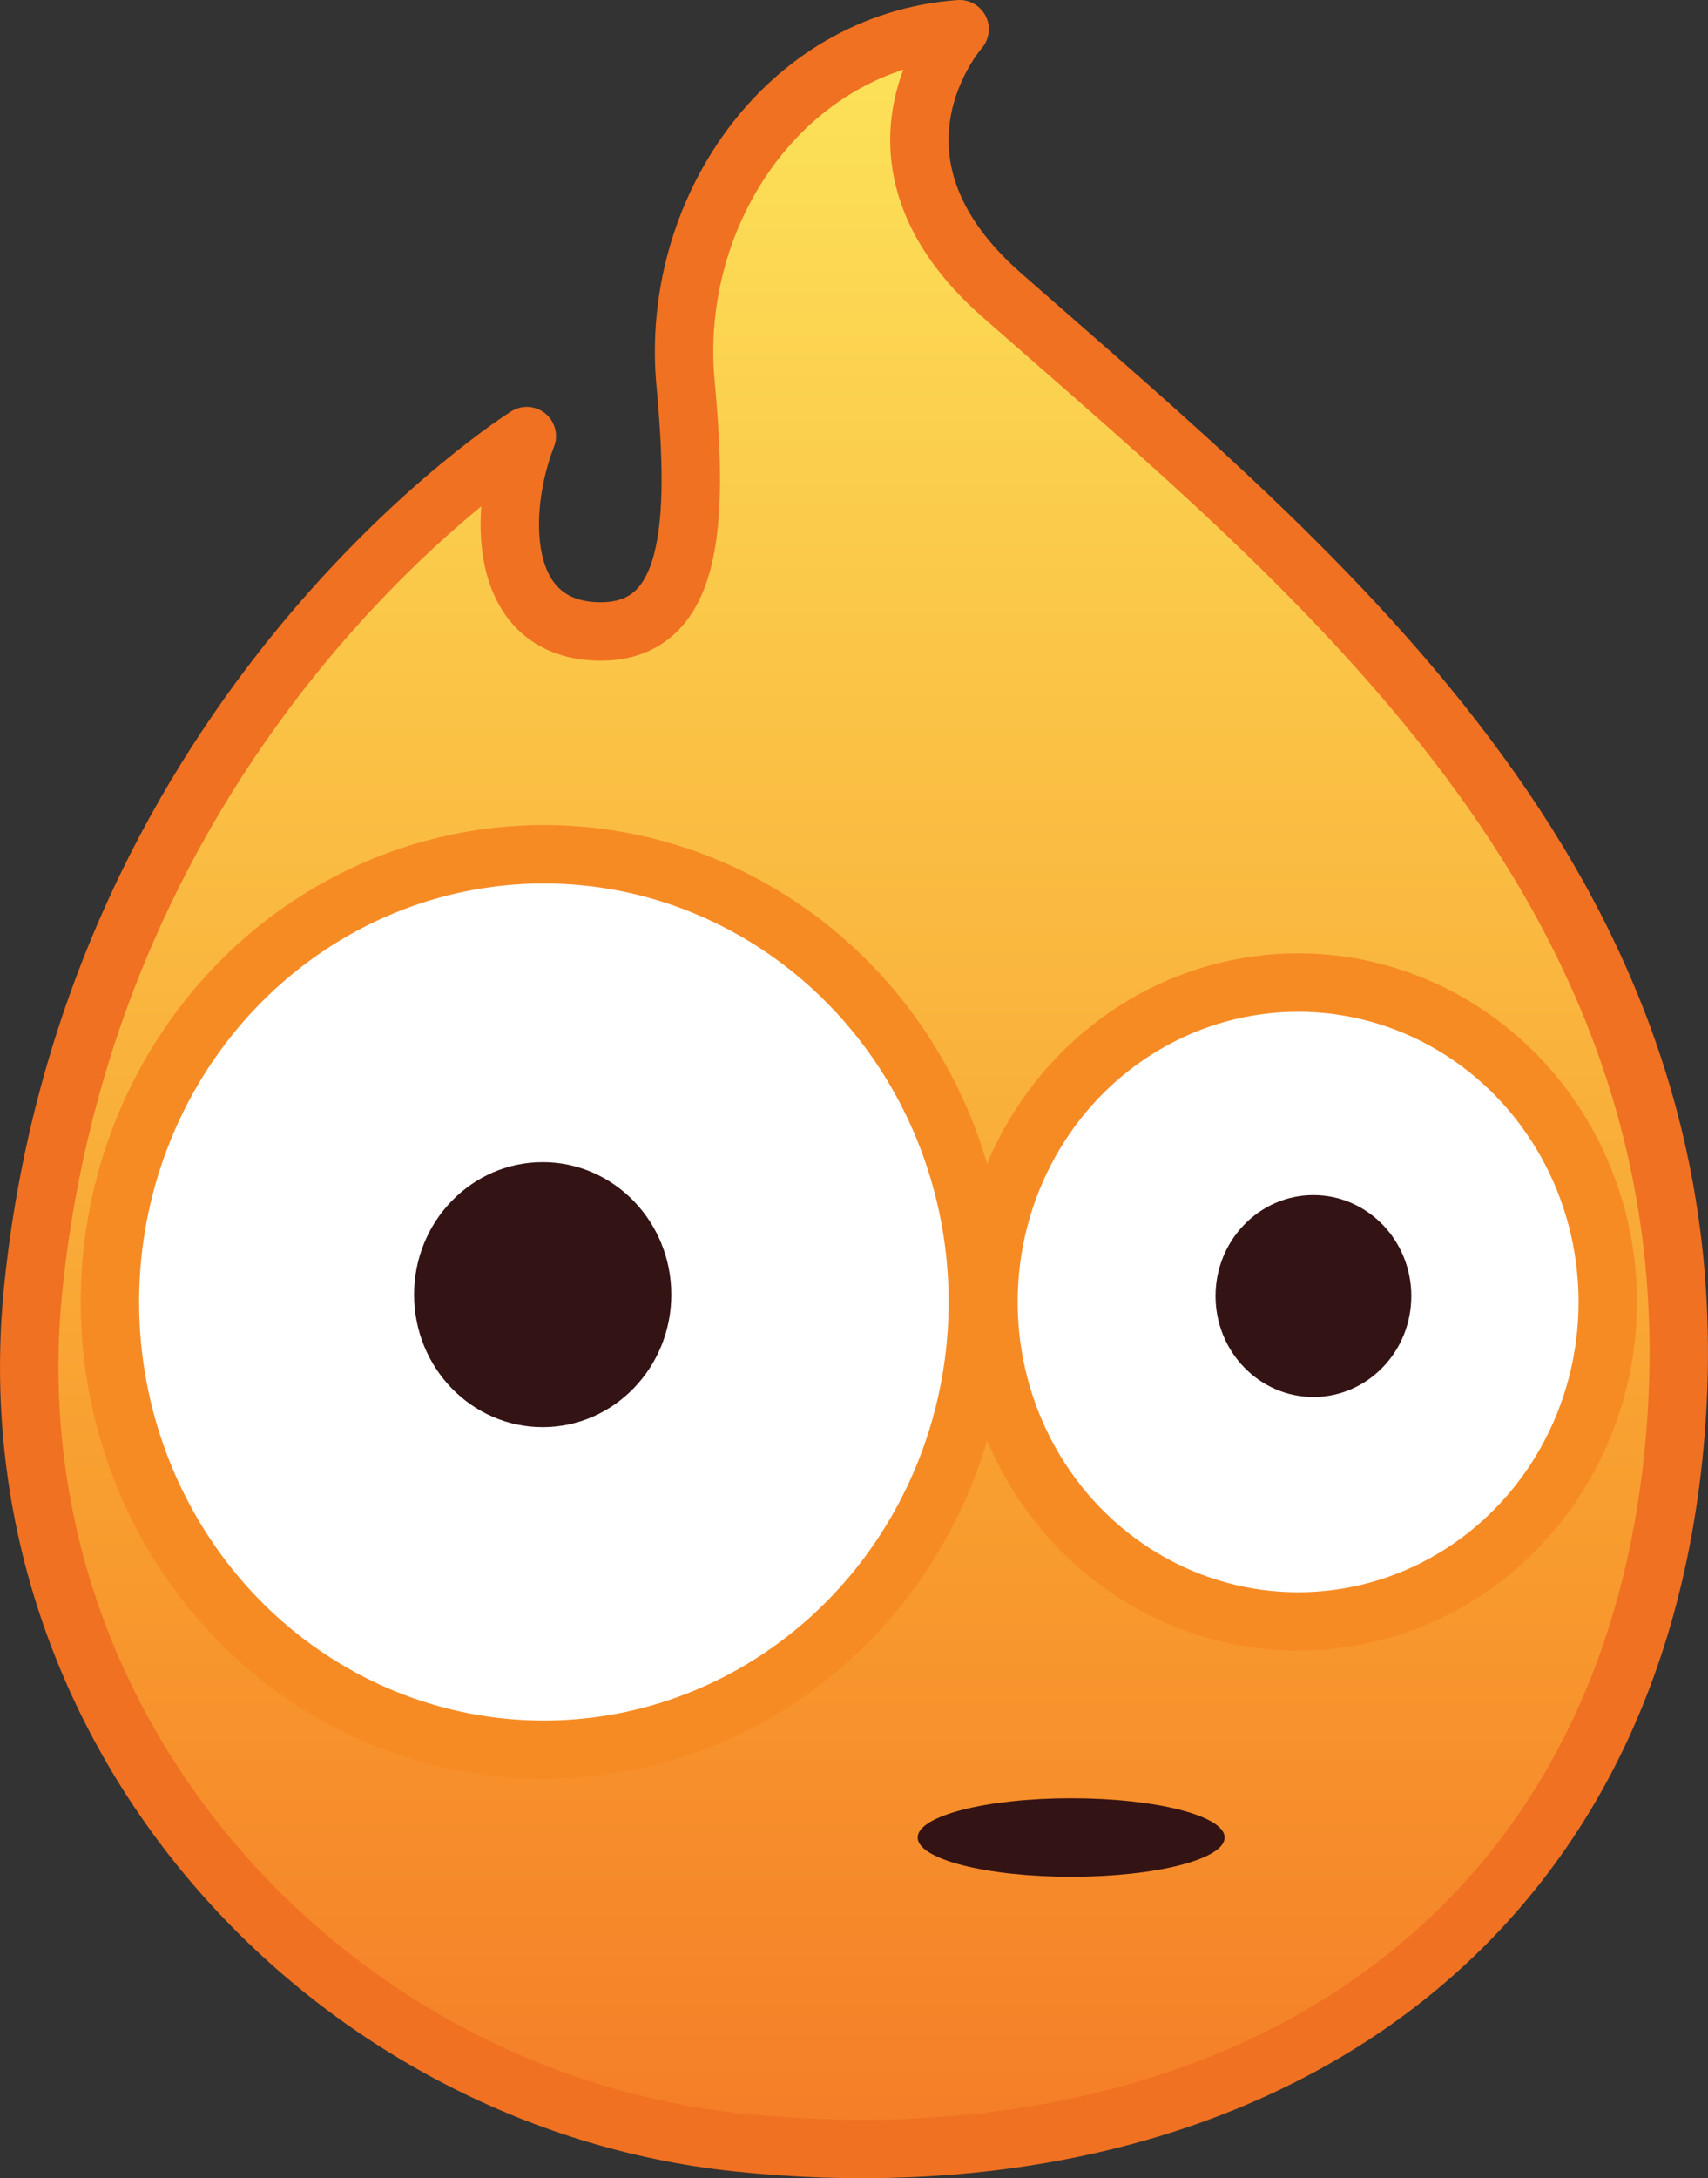 <?xml version="1.0" encoding="utf-8"?>
<!-- Generator: Adobe Illustrator 16.0.0, SVG Export Plug-In . SVG Version: 6.00 Build 0)  -->
<!DOCTYPE svg PUBLIC "-//W3C//DTD SVG 1.1//EN" "http://www.w3.org/Graphics/SVG/1.1/DTD/svg11.dtd">
<svg version="1.1" id="Calque_1" xmlns="http://www.w3.org/2000/svg" xmlns:xlink="http://www.w3.org/1999/xlink" x="0px" y="0px"
	 width="14.622px" height="18.643px" viewBox="0 0 14.622 18.643" enable-background="new 0 0 14.622 18.643" xml:space="preserve">
<rect x="0" y="0" width="14.622" height="18.643" fill="#333333" stroke="none"/>
<g transform="translate(-.2 -1)">
	
		<linearGradient id="SVGID_1_" gradientUnits="userSpaceOnUse" x1="3.401" y1="13.239" x2="3.401" y2="11.927" gradientTransform="matrix(14.122 0 0 -18.142 -40.518 239.842)">
		<stop  offset="0" style="stop-color:#FDEC5F"/>
		<stop  offset="0.614" style="stop-color:#F89B2E"/>
		<stop  offset="1" style="stop-color:#F26422"/>
	</linearGradient>
	<path fill="url(#SVGID_1_)" stroke="#F07122" stroke-width="0.5" stroke-linecap="round" stroke-linejoin="round" d="M4.71,4.732
		c0,0-3.703,2.32-4.223,7.27c-0.402,3.829,2.547,6.968,6.026,7.333c3.95,0.417,7.544-1.44,8.011-5.858
		c0.5-4.77-3.023-7.554-5.752-9.955C7.44,2.349,8.415,1.25,8.415,1.25C6.913,1.36,5.932,2.82,6.069,4.28
		C6.18,5.483,6.14,6.43,5.308,6.404C4.448,6.374,4.465,5.361,4.71,4.732L4.71,4.732z"/>
	<g transform="translate(1.92 7.8) translate(.13 1.047)">
		<ellipse fill="#FFFFFF" stroke="#F68B24" stroke-width="0.5" cx="2.806" cy="3.296" rx="3.715" ry="3.832"/>
		<ellipse fill="#341315" cx="2.796" cy="3.233" rx="1.101" ry="1.134"/>
	</g>
	<g transform="translate(1.92 7.8) translate(6.938 2.247)">
		<ellipse fill="#FFFFFF" stroke="#F68B24" stroke-width="0.5" cx="2.455" cy="2.096" rx="2.651" ry="2.734"/>
		<ellipse fill="#341315" cx="2.586" cy="2.045" rx="0.838" ry="0.864"/>
	</g>
	<ellipse fill="#341315" cx="9.37" cy="16.726" rx="1.314" ry="0.336"/>
</g>
</svg>

